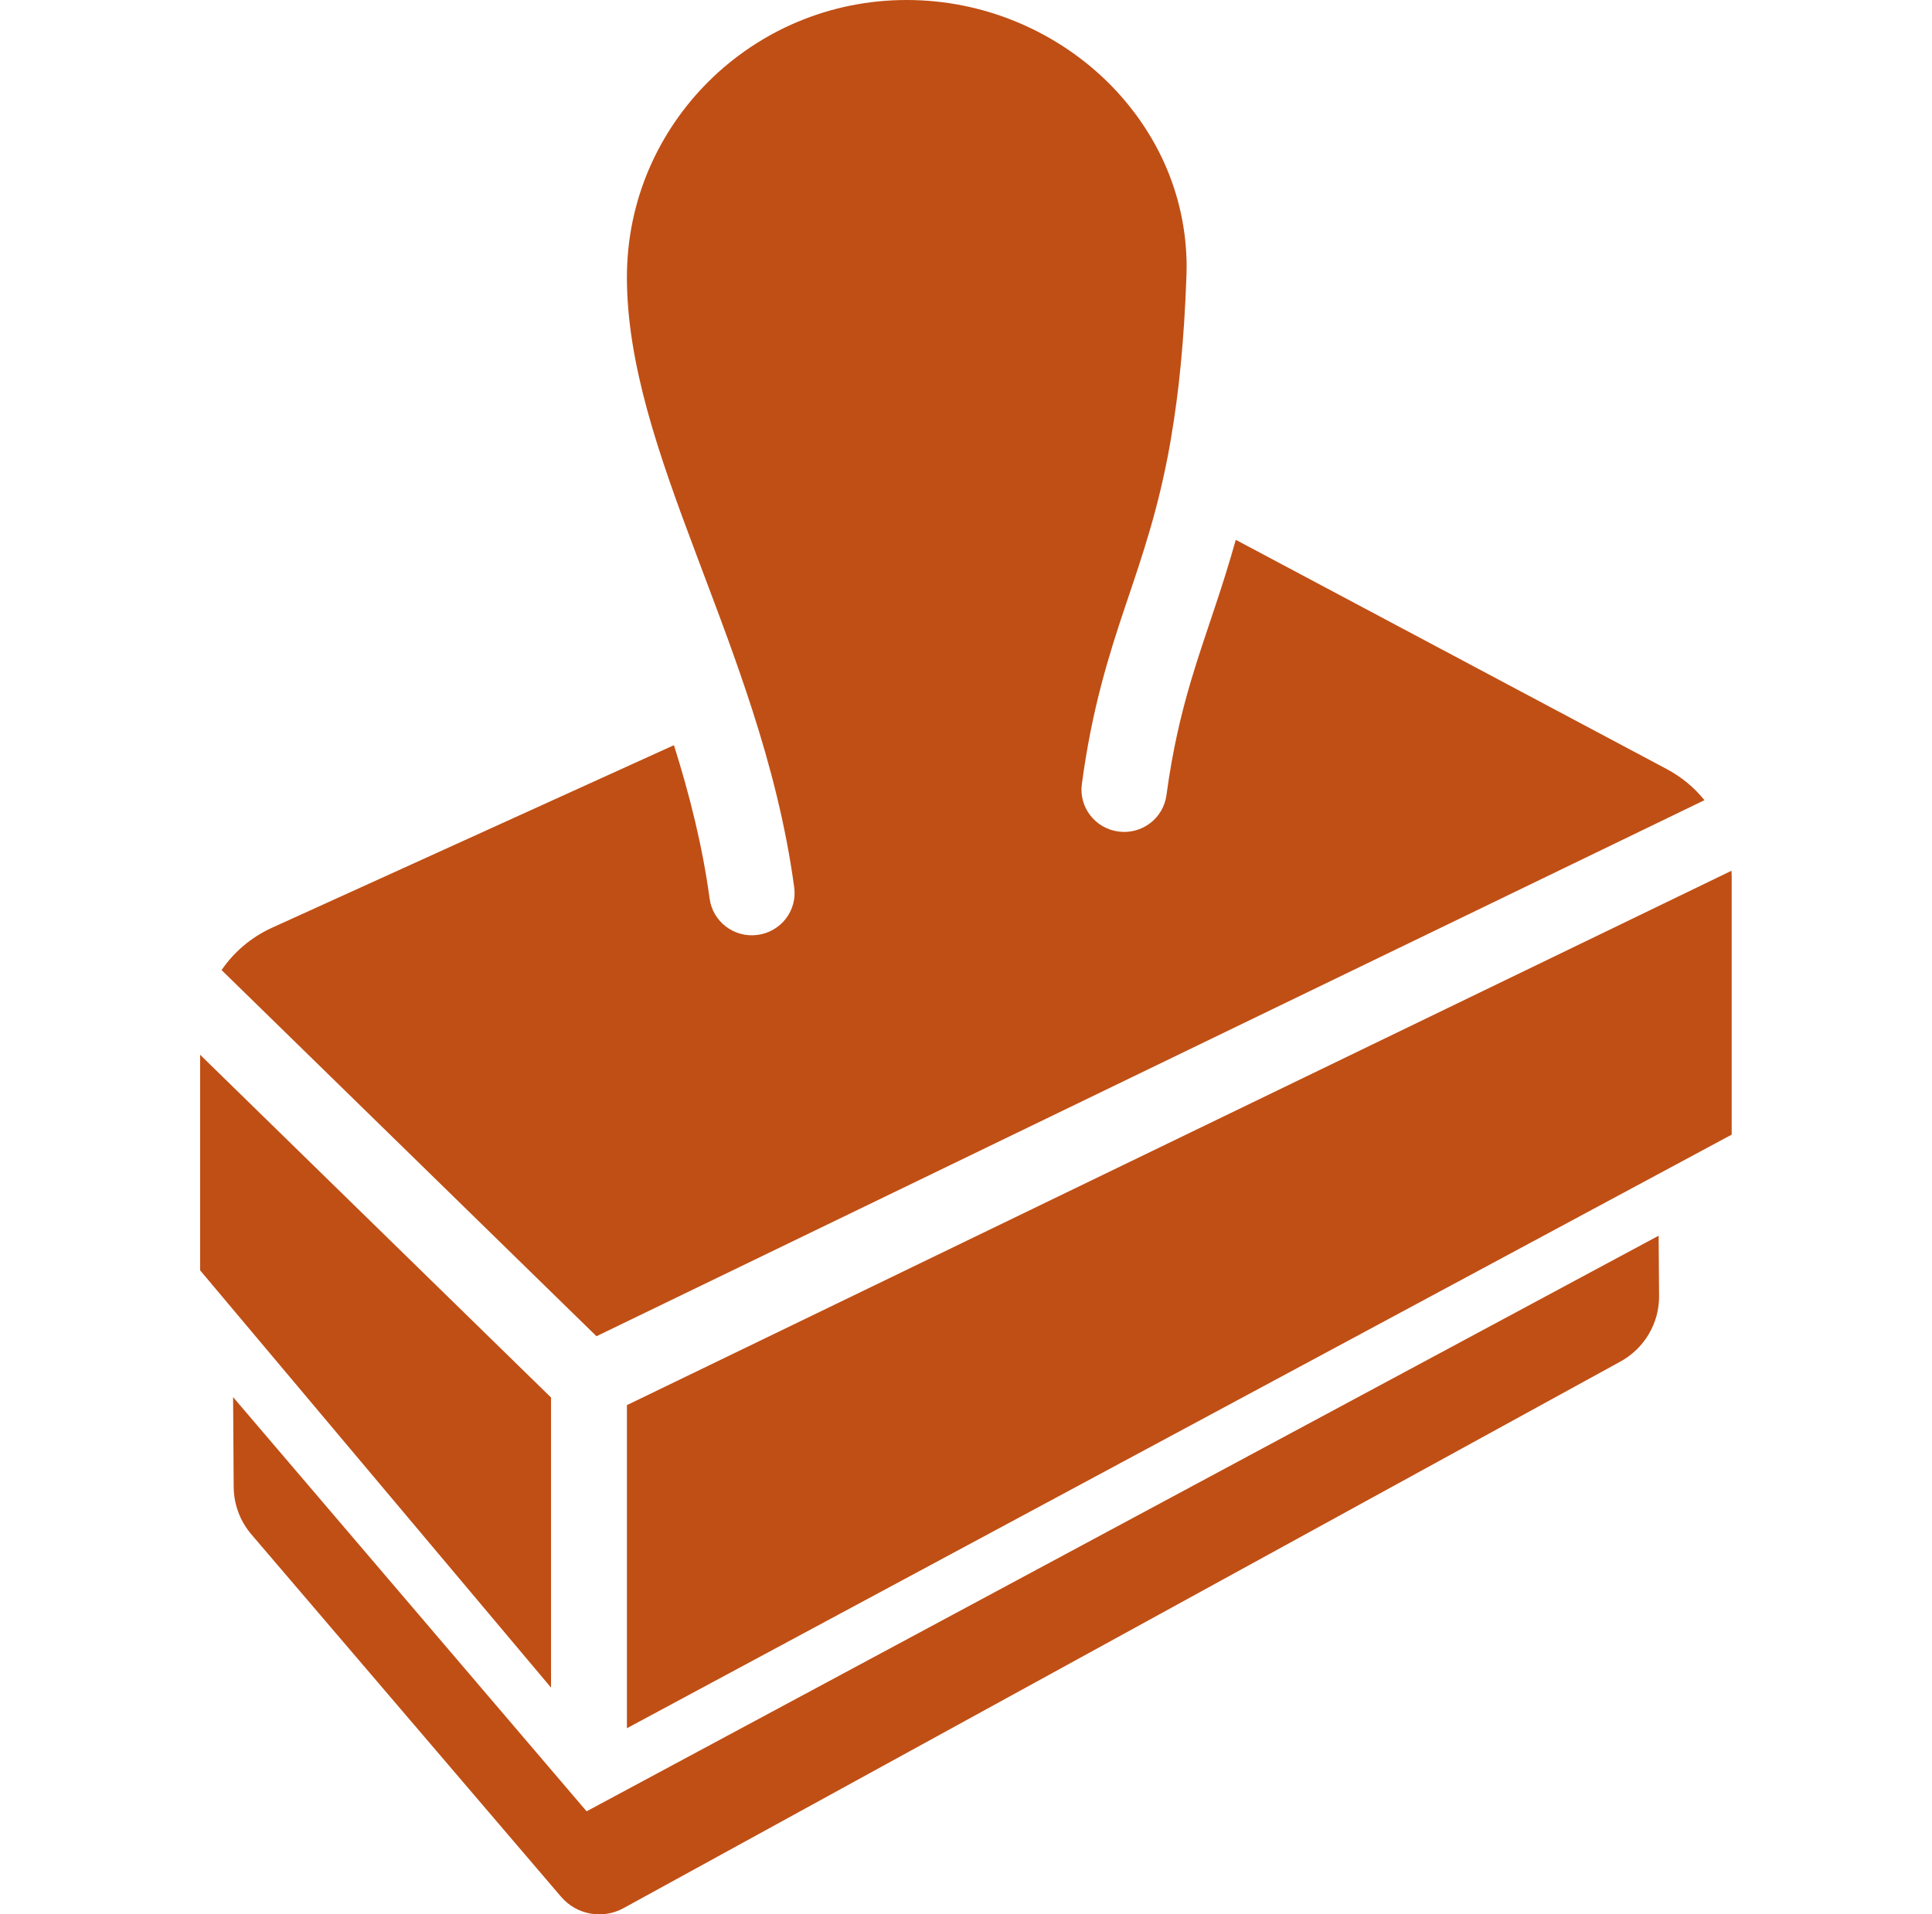 <svg width="111" height="110" xmlns="http://www.w3.org/2000/svg" xmlns:xlink="http://www.w3.org/1999/xlink" xml:space="preserve" overflow="hidden"><g transform="translate(-1080 -189)"><path d="M97.054 45.978C96.476 45.254 95.747 44.644 94.905 44.19L70.366 31.018C69.977 32.428 69.572 33.697 69.172 34.907 68.697 36.348 68.233 37.704 67.812 39.13 67.255 41.03 66.77 43.072 66.419 45.691 66.24 47.024 65.02 47.959 63.691 47.781 62.358 47.602 61.423 46.383 61.602 45.054 62.174 40.723 63.141 37.64 64.086 34.799 64.577 33.331 65.052 31.926 65.495 30.386 65.911 28.94 66.294 27.368 66.624 25.511 66.65 25.37 66.672 25.23 66.694 25.085 67.11 22.627 67.424 19.651 67.558 15.844 67.564 15.672 67.569 15.498 67.569 15.326 67.564 13.21 67.115 11.211 66.305 9.38 65.49 7.555 64.313 5.902 62.86 4.508 59.944 1.723 55.948 0 51.628 0 47.221 0 43.252 1.782 40.363 4.666 37.48 7.555 35.697 11.523 35.697 15.931 35.697 18.377 36.135 20.909 36.853 23.561 37.571 26.212 38.57 28.977 39.65 31.867 40.228 33.428 40.833 35.025 41.426 36.667 41.907 38.006 42.383 39.379 42.831 40.777 43.862 44.006 44.743 47.402 45.223 50.994 45.401 52.322 44.467 53.542 43.133 53.721 41.805 53.899 40.584 52.966 40.406 51.631 40.001 48.618 39.272 45.691 38.375 42.818L15.495 53.305C14.307 53.851 13.318 54.703 12.617 55.741L33.964 76.78 97.054 45.978Z" fill="#C04F15" transform="matrix(1.009 0 0 1 1080 189)"/><path d="M31.376 80.301 11.396 60.607 11.396 72.995 31.376 96.971Z" fill="#C04F15" transform="matrix(1.009 0 0 1 1080 189)"/><path d="M98.594 50.033 35.697 80.739 35.697 80.739 35.697 99.304 35.697 99.304 98.604 65.196 98.604 50.378C98.604 50.265 98.598 50.146 98.594 50.033Z" fill="#C04F15" transform="matrix(1.009 0 0 1 1080 189)"/><path d="M33.401 104.078 13.273 80.28 13.306 85.443C13.313 86.441 13.67 87.406 14.316 88.169L31.951 108.991C32.822 110.021 34.295 110.298 35.482 109.655L92.233 78.255C93.621 77.503 94.481 76.046 94.47 74.468L94.444 71.004 33.401 104.078Z" fill="#C04F15" transform="matrix(1.009 0 0 1 1080 189)"/></g></svg>